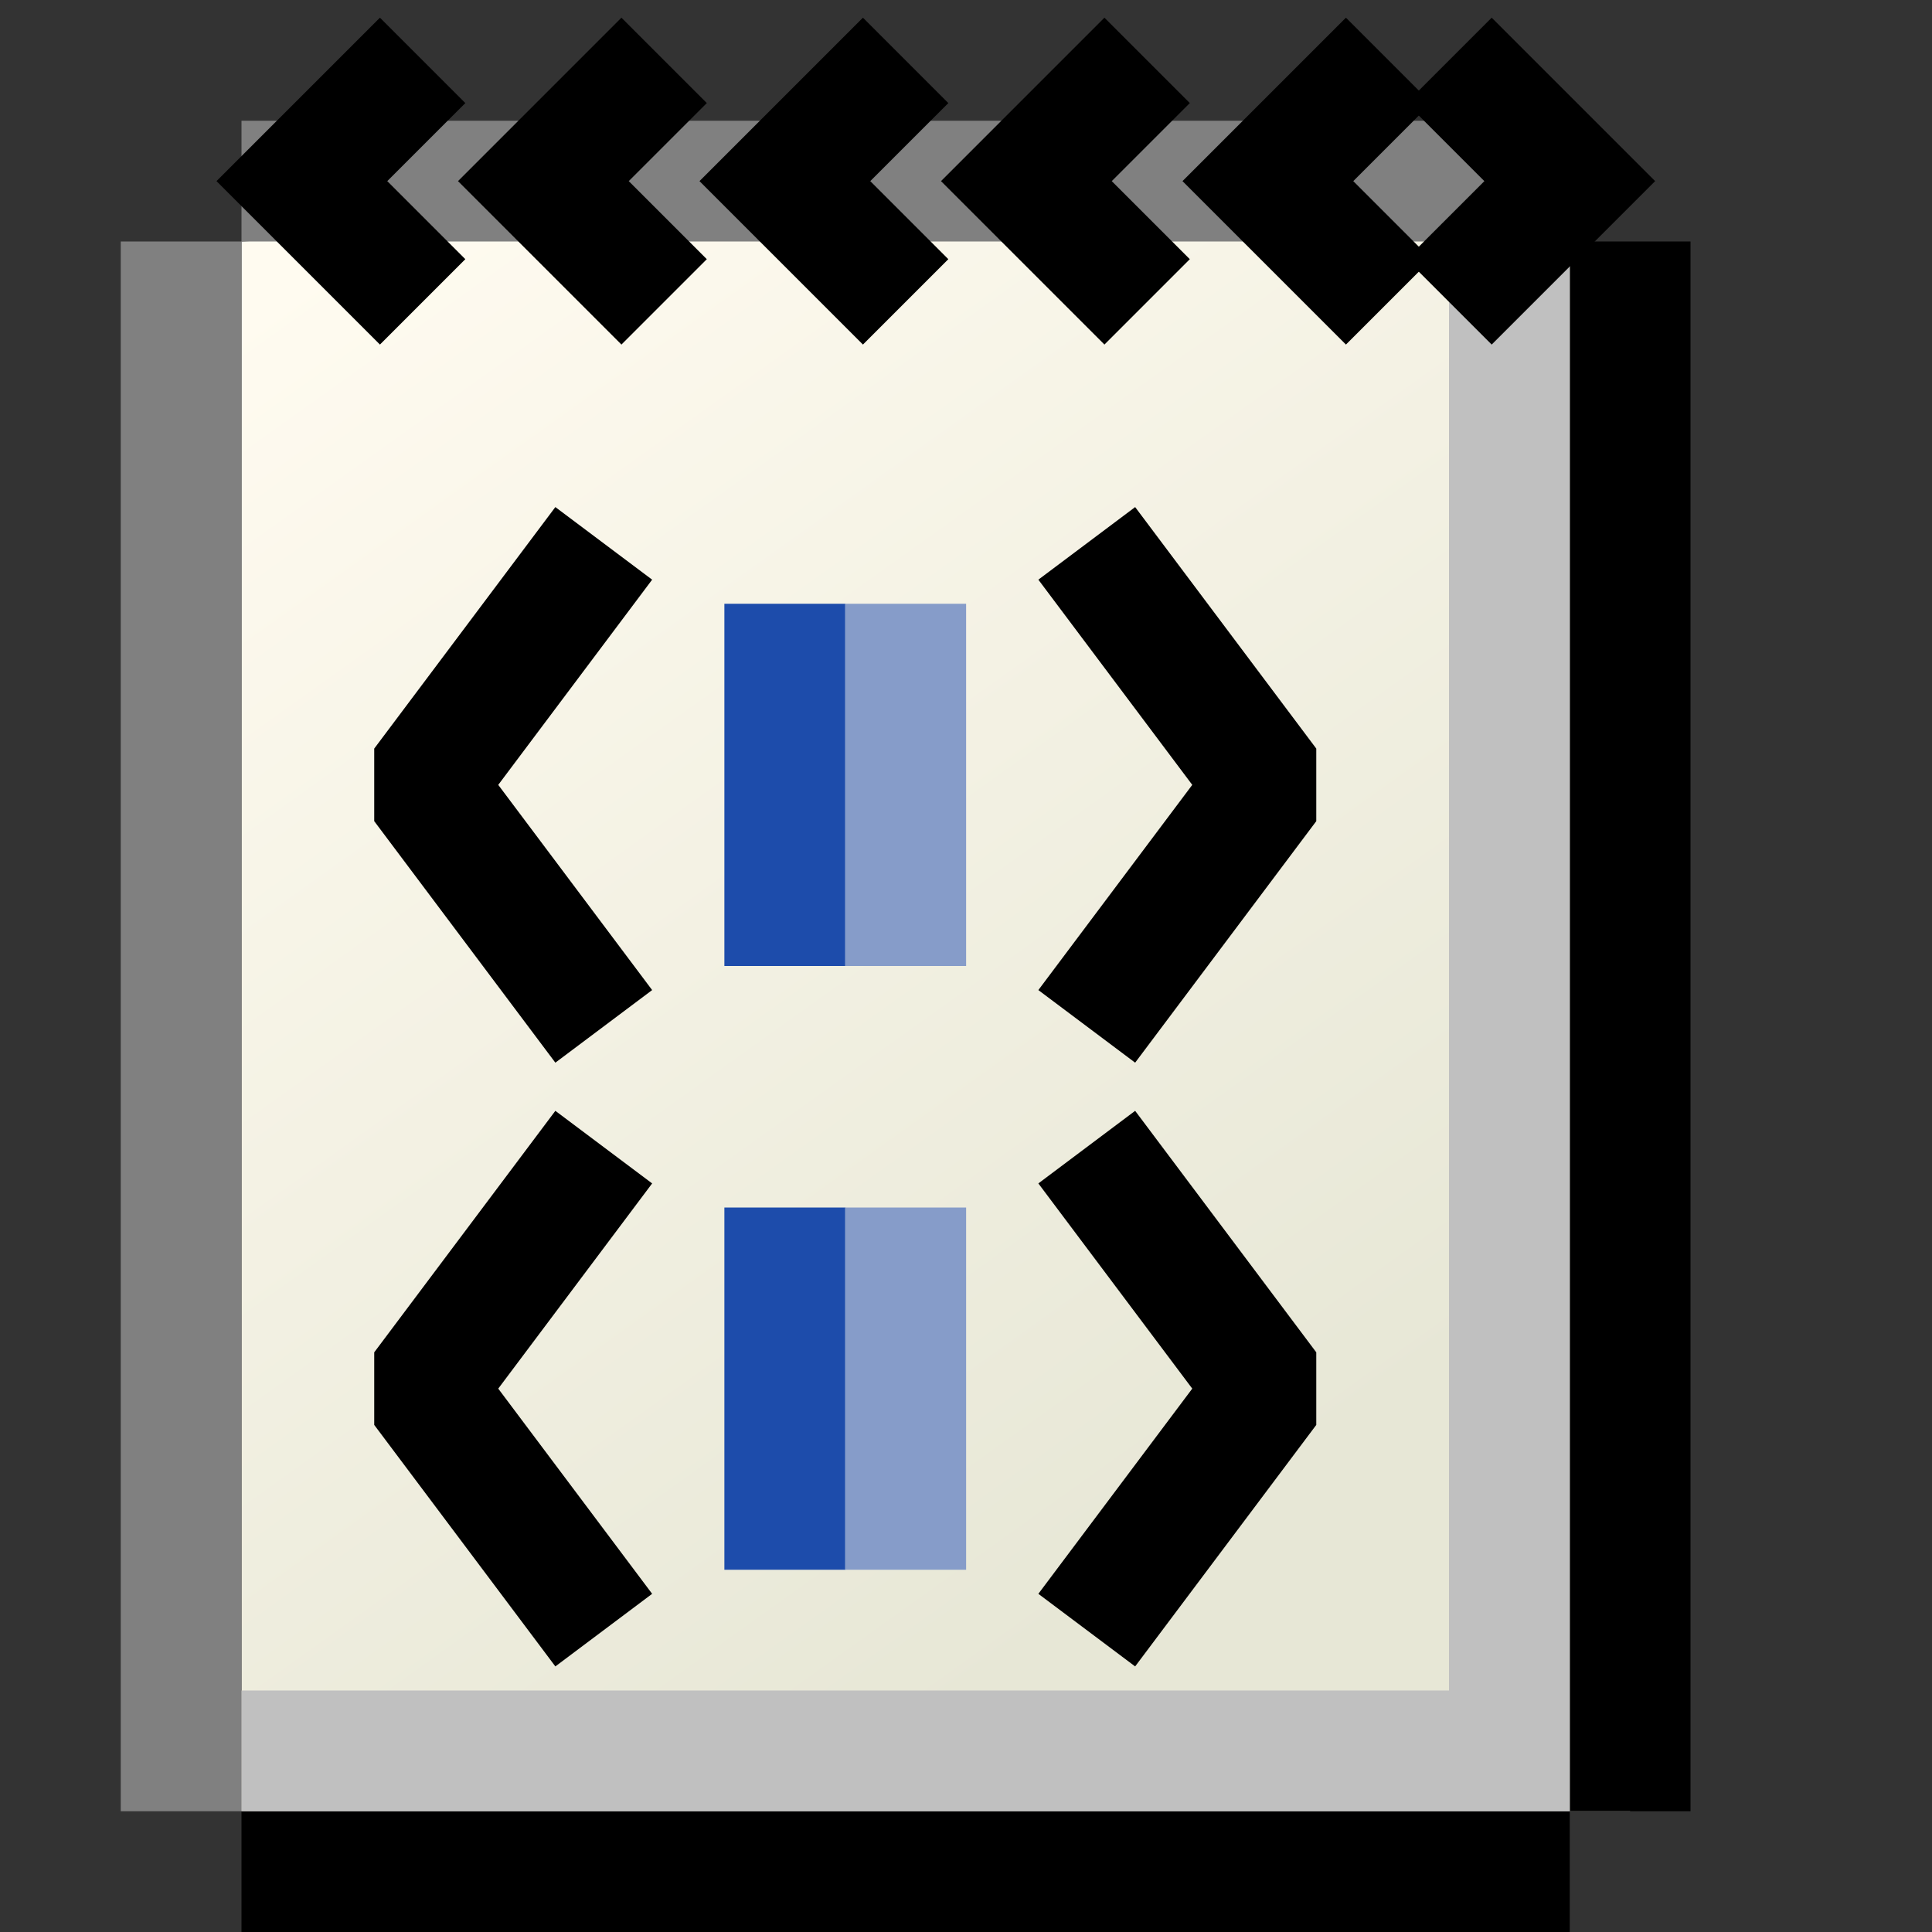 <?xml version="1.0" encoding="UTF-8" standalone="no"?>
<!-- Created with Inkscape (http://www.inkscape.org/) -->

<svg
   xmlns:dc="http://purl.org/dc/elements/1.1/"
   xmlns:cc="http://creativecommons.org/ns#"
   xmlns:rdf="http://www.w3.org/1999/02/22-rdf-syntax-ns#"
   xmlns:svg="http://www.w3.org/2000/svg"
   xmlns="http://www.w3.org/2000/svg"
   xmlns:xlink="http://www.w3.org/1999/xlink"
   xmlns:sodipodi="http://sodipodi.sourceforge.net/DTD/sodipodi-0.dtd"
   xmlns:inkscape="http://www.inkscape.org/namespaces/inkscape"
   width="16px"
   height="16px"
   viewBox="0 0 16 16"
   version="1.1"
   id="SVGRoot"
   sodipodi:docname="text-xml.svg"
   inkscape:version="0.92.3 (2405546, 2018-03-11)">
  <rect x="0" y="0" width="16" height="16" fill="#333333" stroke="none"/>
  <sodipodi:namedview
     id="base"
     pagecolor="#ffffff"
     bordercolor="#666666"
     borderopacity="1.0"
     inkscape:pageopacity="0.0"
     inkscape:pageshadow="2"
     inkscape:zoom="32"
     inkscape:cx="-1.9125018"
     inkscape:cy="6.9960807"
     inkscape:document-units="px"
     inkscape:current-layer="layer1"
     showgrid="true"
     inkscape:window-width="1920"
     inkscape:window-height="1031"
     inkscape:window-x="0"
     inkscape:window-y="0"
     inkscape:window-maximized="1"
     inkscape:grid-bbox="true">
    <inkscape:grid
       type="xygrid"
       id="grid5142"
       empspacing="2"
       spacingx="0.5"
       spacingy="0.5" />
  </sodipodi:namedview>
  <defs
     id="defs4583">
    <linearGradient
       inkscape:collect="always"
       id="linearGradient5245">
      <stop
         style="stop-color:#fffbf0;stop-opacity:1"
         offset="0"
         id="stop5241" />
      <stop
         style="stop-color:#e7e7d6;stop-opacity:1"
         offset="1"
         id="stop5243" />
    </linearGradient>
    <linearGradient
       inkscape:collect="always"
       xlink:href="#linearGradient5245"
       id="linearGradient5247"
       x1="20"
       y1="-2"
       x2="27.5"
       y2="8.5"
       gradientUnits="userSpaceOnUse"
       gradientTransform="translate(-16.5,3.5)" />
  </defs>
  <g
     id="layer1"
     inkscape:groupmode="layer"
     inkscape:label="Layer 1">
    <path
       style="fill:url(#linearGradient5247);fill-opacity:1;stroke:none;stroke-width:1.002;stroke-linecap:square;stroke-linejoin:miter;stroke-miterlimit:4;stroke-dasharray:none;stroke-opacity:1"
       d="m 2,2 v 13 H 13.5 v -12.5 l -1,-1 z"
       id="path5239"
       inkscape:connector-curvature="0"
       sodipodi:nodetypes="cccccc" />
    <path
       style="opacity:1;fill:none;fill-opacity:1;fill-rule:nonzero;stroke:#808080;stroke-width:1;stroke-linecap:butt;stroke-linejoin:miter;stroke-miterlimit:4;stroke-dasharray:none;stroke-opacity:1;paint-order:normal"
       d="m 1.5,2 v 13"
       id="path844"
       inkscape:connector-curvature="0" />
    <path
       style="opacity:1;fill:none;fill-opacity:1;fill-rule:nonzero;stroke:#808080;stroke-width:1;stroke-linecap:butt;stroke-linejoin:miter;stroke-miterlimit:4;stroke-dasharray:none;stroke-opacity:1;paint-order:normal"
       d="M 2,1.5 H 13"
       id="path846"
       inkscape:connector-curvature="0" />
    <path
       style="opacity:1;fill:none;fill-opacity:1;fill-rule:nonzero;stroke:#000000;stroke-width:1;stroke-linecap:butt;stroke-linejoin:miter;stroke-miterlimit:4;stroke-dasharray:none;stroke-opacity:1;paint-order:normal"
       d="m 13.5,2 v 13"
       id="path848"
       inkscape:connector-curvature="0" />
    <path
       style="opacity:1;fill:none;fill-opacity:1;fill-rule:nonzero;stroke:#000000;stroke-width:1;stroke-linecap:butt;stroke-linejoin:miter;stroke-miterlimit:4;stroke-dasharray:none;stroke-opacity:1;paint-order:normal"
       d="M 13,15.5 H 2"
       id="path850"
       inkscape:connector-curvature="0" />
    <path
       style="opacity:1;fill:none;fill-opacity:1;fill-rule:nonzero;stroke:#c0c0c0;stroke-width:1;stroke-linecap:butt;stroke-linejoin:miter;stroke-miterlimit:4;stroke-dasharray:none;stroke-opacity:1;paint-order:normal"
       d="m 12.5,2 v 12.5 H 2"
       id="path862"
       inkscape:connector-curvature="0" />
    <path
       style="opacity:1;fill:none;fill-opacity:1;fill-rule:nonzero;stroke:#000000;stroke-width:1;stroke-linecap:butt;stroke-linejoin:miter;stroke-miterlimit:4;stroke-dasharray:none;stroke-opacity:1;paint-order:normal"
       d="m 5.5,0.5 -1,1 1,1"
       id="path864"
       inkscape:connector-curvature="0" />
    <path
       style="opacity:1;fill:none;fill-opacity:1;fill-rule:nonzero;stroke:#000000;stroke-width:1;stroke-linecap:butt;stroke-linejoin:miter;stroke-miterlimit:4;stroke-dasharray:none;stroke-opacity:1;paint-order:normal"
       d="m 3.5,0.5 -1,1 1,1"
       id="path864-3"
       inkscape:connector-curvature="0" />
    <path
       style="opacity:1;fill:none;fill-opacity:1;fill-rule:nonzero;stroke:#000000;stroke-width:1;stroke-linecap:butt;stroke-linejoin:miter;stroke-miterlimit:4;stroke-dasharray:none;stroke-opacity:1;paint-order:normal"
       d="m 7.5,0.5 -1,1 1,1"
       id="path864-6"
       inkscape:connector-curvature="0" />
    <path
       style="opacity:1;fill:none;fill-opacity:1;fill-rule:nonzero;stroke:#000000;stroke-width:1;stroke-linecap:butt;stroke-linejoin:miter;stroke-miterlimit:4;stroke-dasharray:none;stroke-opacity:1;paint-order:normal"
       d="m 9.5,0.5 -1,1 1,1"
       id="path864-7"
       inkscape:connector-curvature="0" />
    <path
       style="opacity:1;fill:none;fill-opacity:1;fill-rule:nonzero;stroke:#000000;stroke-width:1;stroke-linecap:butt;stroke-linejoin:miter;stroke-miterlimit:4;stroke-dasharray:none;stroke-opacity:1;paint-order:normal"
       d="m 11.5,0.5 -1,1 1,1"
       id="path864-5"
       inkscape:connector-curvature="0" />
    <path
       style="opacity:1;fill:none;fill-opacity:1;fill-rule:nonzero;stroke:#000000;stroke-width:1;stroke-linecap:butt;stroke-linejoin:miter;stroke-miterlimit:4;stroke-dasharray:none;stroke-opacity:1;paint-order:normal"
       d="m 12,0.5 1,1 -1,1"
       id="path864-35"
       inkscape:connector-curvature="0" />
    <path
       style="opacity:1;fill:none;fill-opacity:1;stroke:#000000;stroke-width:1.002;stroke-linecap:butt;stroke-linejoin:bevel;stroke-miterlimit:4;stroke-dasharray:none;stroke-opacity:1"
       d="m 5,4.5 -1.5,2 1.5,2"
       id="path845-3"
       inkscape:connector-curvature="0"
       sodipodi:nodetypes="ccc" />
    <path
       style="opacity:1;fill:none;fill-opacity:1;stroke:#000000;stroke-width:1.002;stroke-linecap:butt;stroke-linejoin:bevel;stroke-miterlimit:4;stroke-dasharray:none;stroke-opacity:1"
       d="M 9,4.5 10.5,6.5 l -1.5,2"
       id="path845-6-7-5"
       inkscape:connector-curvature="0"
       sodipodi:nodetypes="ccc" />
    <path
       style="opacity:1;fill:none;fill-opacity:1;stroke:#1d4cab;stroke-width:1.002;stroke-linecap:butt;stroke-linejoin:bevel;stroke-miterlimit:4;stroke-dasharray:none;stroke-opacity:1"
       d="M 6.5,5 V 8"
       id="path912"
       inkscape:connector-curvature="0" />
    <path
       style="opacity:1;fill:none;fill-opacity:1;stroke:#869cc9;stroke-width:1.002;stroke-linecap:butt;stroke-linejoin:bevel;stroke-miterlimit:4;stroke-dasharray:none;stroke-opacity:1"
       d="M 7.5,8 V 5"
       id="path924"
       inkscape:connector-curvature="0" />
    <path
       style="opacity:1;fill:none;fill-opacity:1;stroke:#000000;stroke-width:1.002;stroke-linecap:butt;stroke-linejoin:bevel;stroke-miterlimit:4;stroke-dasharray:none;stroke-opacity:1"
       d="M 5,9.5 3.5,11.5 l 1.5,2"
       id="path845-3-3"
       inkscape:connector-curvature="0"
       sodipodi:nodetypes="ccc" />
    <path
       style="opacity:1;fill:none;fill-opacity:1;stroke:#000000;stroke-width:1.002;stroke-linecap:butt;stroke-linejoin:bevel;stroke-miterlimit:4;stroke-dasharray:none;stroke-opacity:1"
       d="M 9,9.5 10.5,11.5 9,13.5"
       id="path845-6-7-5-6"
       inkscape:connector-curvature="0"
       sodipodi:nodetypes="ccc" />
    <path
       style="opacity:1;fill:none;fill-opacity:1;stroke:#1d4cab;stroke-width:1.002;stroke-linecap:butt;stroke-linejoin:bevel;stroke-miterlimit:4;stroke-dasharray:none;stroke-opacity:1"
       d="m 6.5,10 v 3"
       id="path912-7"
       inkscape:connector-curvature="0" />
    <path
       style="opacity:1;fill:none;fill-opacity:1;stroke:#869cc9;stroke-width:1.002;stroke-linecap:butt;stroke-linejoin:bevel;stroke-miterlimit:4;stroke-dasharray:none;stroke-opacity:1"
       d="m 7.5,13 v -3"
       id="path924-5"
       inkscape:connector-curvature="0" />
  </g>
</svg>

